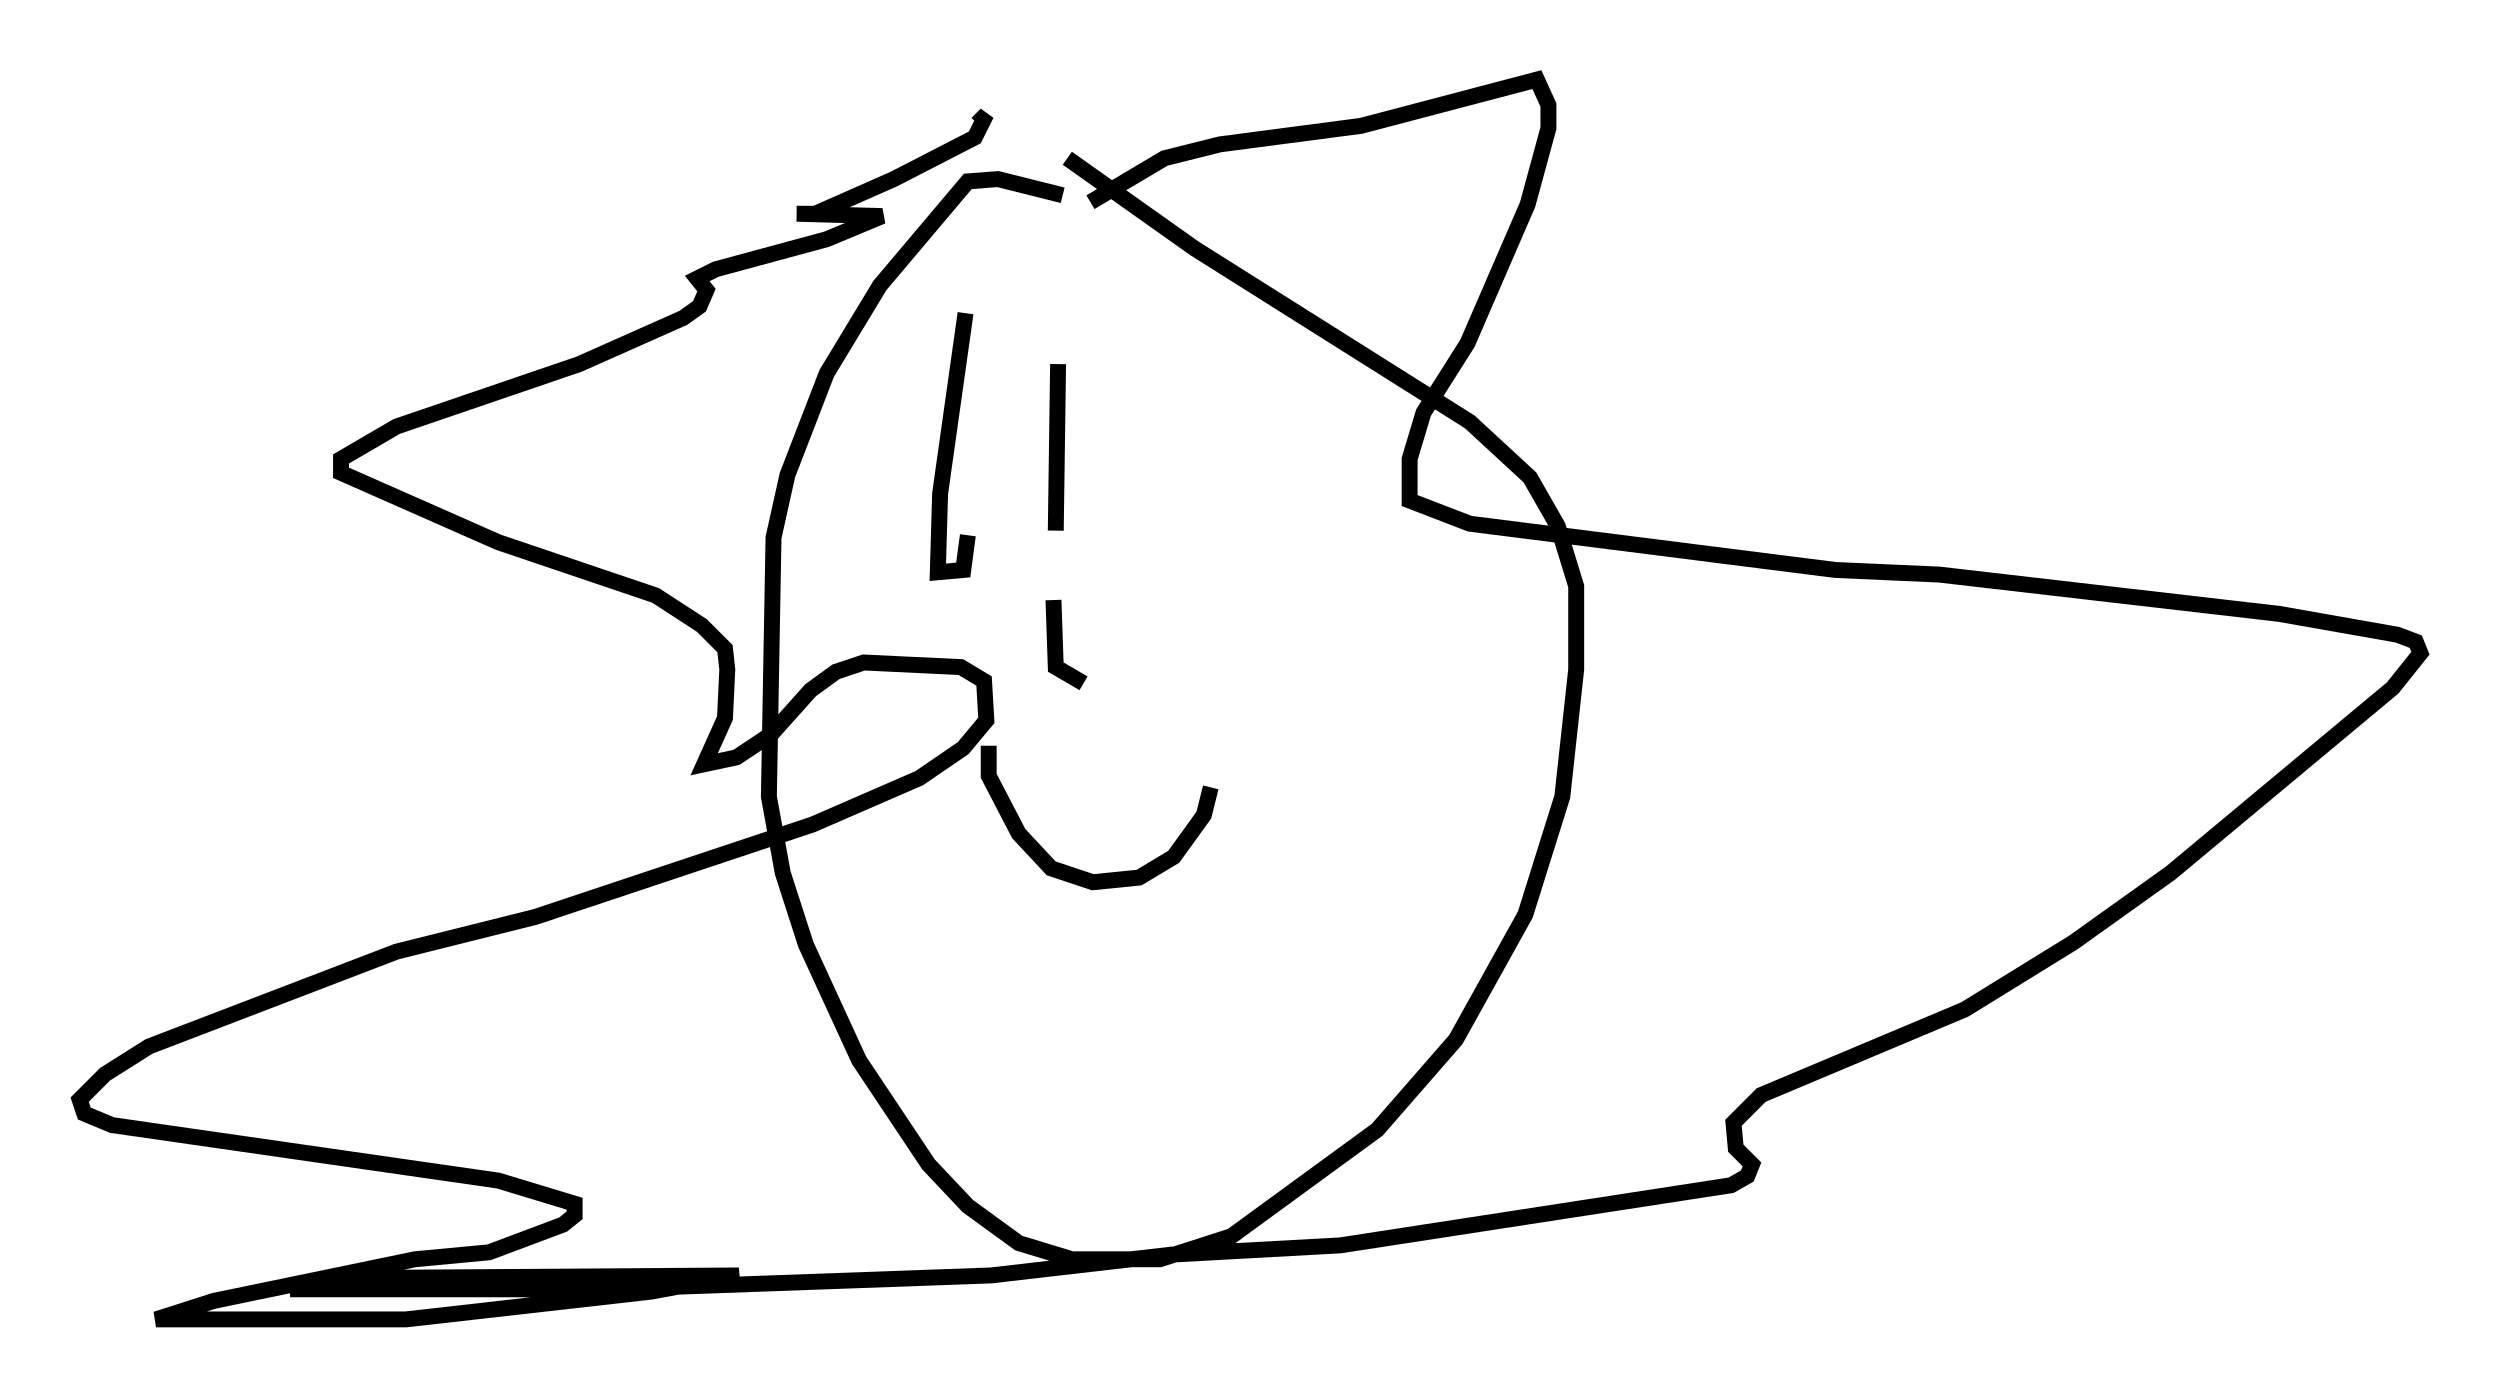 <?xml version="1.0" encoding="utf-8" ?>
<svg baseProfile="full" height="87.855" version="1.1" width="156.994" xmlns="http://www.w3.org/2000/svg" xmlns:ev="http://www.w3.org/2001/xml-events" xmlns:xlink="http://www.w3.org/1999/xlink"><defs /><rect fill="white" height="87.855" width="156.994" x="0" y="0" /><path d="M70.944, 14.587 m-4.212, -2.324 l-4.067, -1.017 -1.888, 0.145 l-5.52, 6.536 -3.341, 5.52 l-2.469, 6.391 -0.872, 3.922 l-0.291, 16.268 0.872, 4.793 l1.453, 4.503 3.341, 7.263 l4.358, 6.536 2.469, 2.615 l3.196, 2.324 3.341, 1.017 l5.52, 0.0 4.503, -1.453 l9.151, -6.682 4.939, -5.665 l4.358, -7.844 2.324, -7.408 l0.872, -7.989 0.0, -5.229 l-1.162, -3.777 -1.743, -3.05 l-3.777, -3.486 -17.285, -10.894 l-7.989, -5.665 m1.453, 2.76 l4.648, -2.76 3.486, -0.872 l8.86, -1.162 11.039, -2.905 l0.726, 1.598 0.0, 1.453 l-1.307, 4.793 -3.777, 8.715 l-2.76, 4.358 -0.872, 2.905 l0.0, 2.615 3.777, 1.453 l22.95, 2.905 6.536, 0.291 l21.352, 2.469 7.408, 1.307 l1.162, 0.436 0.291, 0.726 l-1.743, 2.179 -13.944, 11.62 l-6.101, 4.358 -6.827, 4.212 l-12.782, 5.374 -1.743, 1.743 l0.145, 1.598 1.017, 1.017 l-0.291, 0.726 -1.017, 0.581 l-24.547, 3.777 -10.603, 0.581 l-11.33, 1.307 -24.257, 0.872 l-19.754, 0.0 6.246, -0.726 l21.933, -0.145 -5.52, 1.017 l-15.397, 1.743 -15.687, 0.0 l3.631, -1.162 12.637, -2.615 l4.648, -0.436 4.648, -1.743 l0.726, -0.581 0.0, -0.726 l-4.793, -1.453 -24.257, -3.486 l-1.743, -0.726 -0.291, -0.872 l1.598, -1.598 2.76, -1.743 l15.542, -5.955 8.715, -2.179 l17.43, -5.81 6.682, -2.905 l2.76, -1.888 1.453, -1.743 l-0.145, -2.469 -1.453, -0.872 l-6.101, -0.291 -1.743, 0.581 l-1.598, 1.162 -2.469, 2.76 l-2.179, 1.453 -2.034, 0.436 l1.307, -2.905 0.145, -3.05 l-0.145, -1.307 -1.453, -1.453 l-2.905, -1.888 -9.877, -3.341 l-9.877, -4.358 0.0, -0.872 l3.486, -2.034 11.475, -3.922 l6.536, -2.905 1.017, -0.726 l0.436, -1.017 -0.581, -0.726 l1.162, -0.581 6.972, -1.888 l3.486, -1.453 -5.374, -0.145 l1.162, 0.0 4.939, -2.179 l5.084, -2.615 0.726, -1.453 l-0.581, 0.581 m-0.726, 11.911 l-1.598, 11.33 -0.145, 4.939 l1.598, -0.145 0.291, -2.179 m5.665, -10.749 l-0.145, 10.458 m-0.145, 4.358 l0.145, 4.212 1.743, 1.017 m-5.955, 3.922 l0.0, 1.888 1.888, 3.631 l2.034, 2.179 2.615, 0.872 l2.905, -0.291 2.179, -1.307 l1.888, -2.615 0.436, -1.743 " fill="none" stroke="black" stroke-width="1" /></svg>